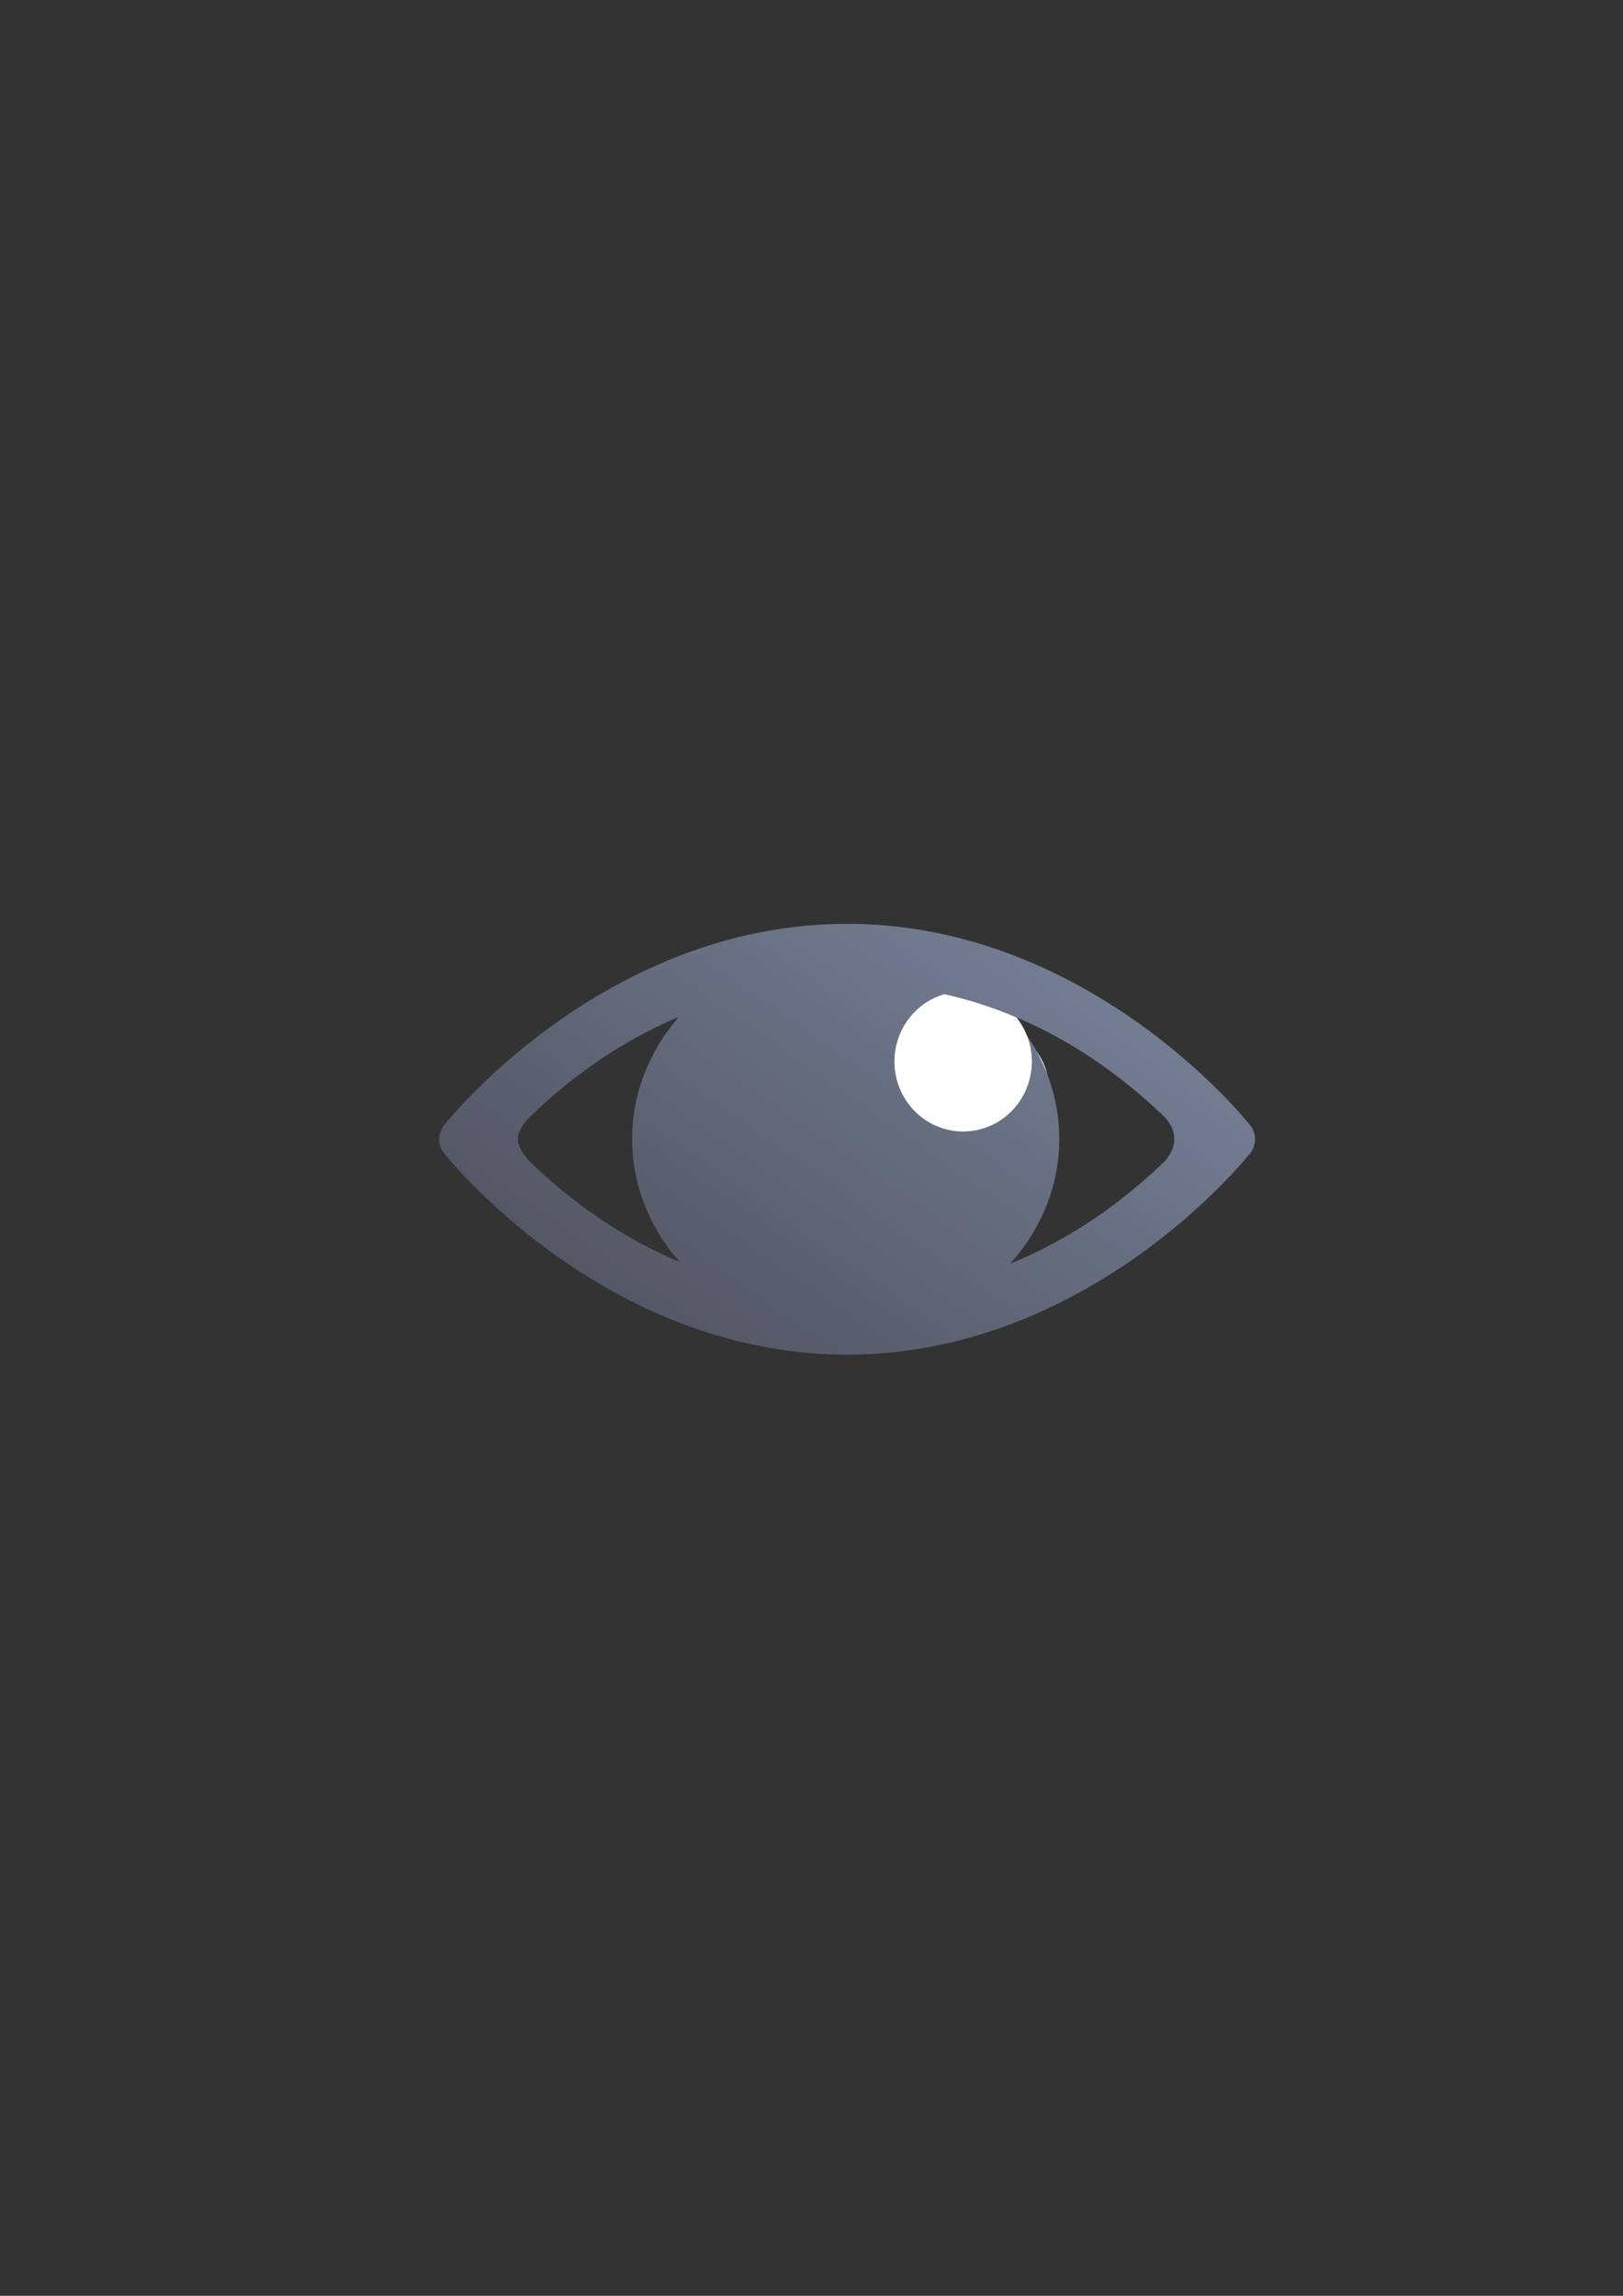 <?xml version="1.0" encoding="UTF-8" standalone="no"?>
<!-- Created with Inkscape (http://www.inkscape.org/) -->

<svg
   xmlns:dc="http://purl.org/dc/elements/1.1/"
   xmlns:cc="http://creativecommons.org/ns#"
   xmlns:rdf="http://www.w3.org/1999/02/22-rdf-syntax-ns#"
   xmlns:svg="http://www.w3.org/2000/svg"
   xmlns="http://www.w3.org/2000/svg"
   xmlns:xlink="http://www.w3.org/1999/xlink"
   xmlns:sodipodi="http://sodipodi.sourceforge.net/DTD/sodipodi-0.dtd"
   xmlns:inkscape="http://www.inkscape.org/namespaces/inkscape"
   width="210mm"
   height="297mm"
   viewBox="0 0 744.094 1052.362"
   id="svg2"
   version="1.1"
   inkscape:version="0.91 r13725"
   inkscape:export-xdpi="4.8489308"
   inkscape:export-ydpi="4.8489308"
   sodipodi:docname="view.svg"
   inkscape:export-filename="D:\Dokumente\Arbeit\RRZE\github\bicons\22x22\actions\view.png">
  <rect x="0" y="0" width="744.094" height="1052.362" fill="#333333" stroke="none"/>
  <defs
     id="defs4">
    <linearGradient
       inkscape:collect="always"
       id="linearGradient4165">
      <stop
         style="stop-color:#4e505d;stop-opacity:1;"
         offset="0"
         id="stop4167" />
      <stop
         style="stop-color:#7a859c;stop-opacity:1"
         offset="1"
         id="stop4169" />
    </linearGradient>
    <linearGradient
       id="linearGradient2224">
      <stop
         id="stop2226"
         offset="0"
         style="stop-color:#7c7c7c;stop-opacity:1;" />
      <stop
         id="stop2228"
         offset="1"
         style="stop-color:#b8b8b8;stop-opacity:1;" />
    </linearGradient>
    <linearGradient
       id="linearGradient15218">
      <stop
         id="stop15220"
         offset="0"
         style="stop-color:#eeeeef;stop-opacity:1;" />
      <stop
         id="stop2736"
         offset="0.599"
         style="stop-color:#d3d7cf;stop-opacity:1;" />
      <stop
         id="stop2738"
         offset="0.828"
         style="stop-color:#ffffff;stop-opacity:1;" />
      <stop
         id="stop15222"
         offset="1"
         style="stop-color:#d3d7cf;stop-opacity:1;" />
    </linearGradient>
    <pattern
       y="0"
       x="0"
       height="6"
       width="6"
       patternUnits="userSpaceOnUse"
       id="EMFhbasepattern" />
    <linearGradient
       inkscape:collect="always"
       xlink:href="#linearGradient4165"
       id="linearGradient4171"
       x1="306.177"
       y1="662.039"
       x2="496.389"
       y2="388.389"
       gradientUnits="userSpaceOnUse"
       gradientTransform="matrix(0.465,0,0,0.465,265.228,413.069)" />
  </defs>
  <sodipodi:namedview
     id="base"
     pagecolor="#ffffff"
     bordercolor="#666666"
     borderopacity="1.0"
     inkscape:pageopacity="0.0"
     inkscape:pageshadow="2"
     inkscape:zoom="1.4142136"
     inkscape:cx="256.50722"
     inkscape:cy="522.70769"
     inkscape:document-units="px"
     inkscape:current-layer="g4177"
     showgrid="false"
     showguides="true"
     inkscape:guide-bbox="true"
     inkscape:window-width="1600"
     inkscape:window-height="837"
     inkscape:window-x="-4"
     inkscape:window-y="-4"
     inkscape:window-maximized="1">
    <sodipodi:guide
       position="315.536,730.179"
       orientation="0,1"
       id="guide3338" />
    <sodipodi:guide
       position="351.25,330.179"
       orientation="0,1"
       id="guide3340" />
    <sodipodi:guide
       position="189.107,408.839"
       orientation="1,0"
       id="guide3344" />
    <inkscape:grid
       type="xygrid"
       id="grid3440" />
    <sodipodi:guide
       position="589.045,378.302"
       orientation="1,0"
       id="guide3411" />
  </sodipodi:namedview>
  <g
     inkscape:label="Ebene 1"
     inkscape:groupmode="layer"
     id="layer1">
    <rect
       style="fill:none;fill-rule:evenodd;stroke:none;stroke-width:1px;stroke-linecap:butt;stroke-linejoin:miter;stroke-opacity:1"
       id="rect3336"
       width="407.778"
       height="407.778"
       x="181.367"
       y="322.27"
       inkscape:export-xdpi="4.9499998"
       inkscape:export-ydpi="4.9499998" />
    <g
       id="g4177"
       transform="matrix(2.152,0,0,2.152,-570.851,-889.049)">
      <g
         id="g4178">
        <rect
           y="562.791"
           x="353.397"
           height="185.847"
           width="185.819"
           id="rect4199"
           style="color:#000000;clip-rule:nonzero;display:inline;overflow:visible;visibility:visible;opacity:1;isolation:auto;mix-blend-mode:normal;color-interpolation:sRGB;color-interpolation-filters:linearRGB;solid-color:#000000;solid-opacity:1;fill:none;fill-opacity:1;fill-rule:nonzero;stroke:none;stroke-width:2.365;stroke-linecap:square;stroke-linejoin:round;stroke-miterlimit:4;stroke-dasharray:none;stroke-dashoffset:0;stroke-opacity:1;color-rendering:auto;image-rendering:auto;shape-rendering:auto;text-rendering:auto;enable-background:accumulate" />
        <ellipse
           ry="13.937"
           rx="15.271"
           cy="644.819"
           cx="473.401"
           id="path4179"
           style="color:#000000;clip-rule:nonzero;display:inline;overflow:visible;visibility:visible;opacity:1;isolation:auto;mix-blend-mode:normal;color-interpolation:sRGB;color-interpolation-filters:linearRGB;solid-color:#000000;solid-opacity:1;fill:#ffffff;fill-opacity:1;fill-rule:nonzero;stroke:none;stroke-width:3;stroke-linecap:square;stroke-linejoin:round;stroke-miterlimit:4;stroke-dasharray:none;stroke-dashoffset:0;stroke-opacity:1;color-rendering:auto;image-rendering:auto;shape-rendering:auto;text-rendering:auto;enable-background:accumulate" />
        <path
           id="path4190"
           d="m 445.739,609.904 -0.008,0.008 c -51.224,0 -84.61,41.359 -85.507,42.481 l -0.053,0.063 c -0.009,0.009 -0.273,0.296 -0.273,0.296 -0.103,0.134 -0.199,0.274 -0.289,0.417 -0.088,0.135 -0.167,0.274 -0.24,0.417 l -0.043,0.088 c -0.062,0.117 -0.112,0.238 -0.161,0.36 -0.096,0.25 -0.171,0.507 -0.224,0.77 l -0.035,0.136 c -0.018,0.103 -0.035,0.208 -0.043,0.312 -0.009,0.053 -0.017,0.112 -0.026,0.169 l 0,0.026 c -0.009,0.155 -0.009,0.31 -0.007,0.465 l 0.007,0.143 c 0.007,0.12 0.017,0.24 0.035,0.36 0.009,0.062 0.027,0.119 0.035,0.177 0.035,0.237 0.096,0.47 0.169,0.698 l 0.009,0.053 0.007,0.017 c 0.053,0.144 0.111,0.286 0.176,0.425 0.035,0.079 0.08,0.162 0.121,0.24 0.026,0.062 0.062,0.129 0.096,0.192 l 0.017,0.026 c 0.079,0.129 0.16,0.255 0.249,0.377 l 0.017,0.026 c 0.044,0.062 0.088,0.119 0.128,0.177 0,0 0.112,0.118 0.113,0.12 0.053,0.062 0.111,0.124 0.168,0.184 0.763,0.956 34.225,42.537 85.555,42.537 51.224,0 84.61,-41.359 85.507,-42.481 l 0.018,-0.017 0.043,-0.044 c 0.009,-0.009 0.273,-0.297 0.273,-0.297 0.103,-0.134 0.199,-0.273 0.289,-0.417 0.079,-0.127 0.161,-0.259 0.232,-0.393 l 0.017,-0.035 0.035,-0.079 c 0.062,-0.118 0.112,-0.238 0.161,-0.36 0.096,-0.25 0.171,-0.507 0.224,-0.77 l 0.035,-0.136 c 0.018,-0.103 0.036,-0.208 0.044,-0.312 0.009,-0.053 0.017,-0.112 0.026,-0.169 l 0,-0.026 c 0.009,-0.152 0.009,-0.305 0.007,-0.456 l 0,-0.035 -0.007,-0.12 c -0.007,-0.12 -0.018,-0.24 -0.035,-0.36 -0.009,-0.062 -0.027,-0.119 -0.035,-0.177 -0.035,-0.237 -0.095,-0.47 -0.168,-0.698 l -0.009,-0.043 -0.009,-0.026 c -0.053,-0.144 -0.111,-0.286 -0.176,-0.425 l -0.009,-0.027 c -0.062,-0.14 -0.133,-0.275 -0.209,-0.408 l -0.017,-0.026 c -0.079,-0.129 -0.159,-0.255 -0.248,-0.377 l -0.018,-0.026 c -0.044,-0.062 -0.088,-0.119 -0.128,-0.177 0,0 -0.111,-0.118 -0.112,-0.12 -0.053,-0.062 -0.111,-0.124 -0.169,-0.184 -0.763,-0.956 -34.225,-42.537 -85.555,-42.537 z m 34.911,19.445 c 14.674,5.974 25.483,14.769 32.593,21.586 2.704,2.651 3.131,6.41 0,9.703 -7.137,6.843 -18.002,15.677 -32.761,21.652 a 45.506,41.698 0 0 0 10.459,-26.571 45.506,41.698 0 0 0 -10.291,-26.37 z m -70.74,0.376 a 45.506,41.698 0 0 0 -9.98,25.994 45.506,41.698 0 0 0 10.116,26.187 c -14.284,-5.965 -24.842,-14.571 -31.827,-21.268 -3.606,-4.019 -3.398,-6.079 0,-9.703 6.963,-6.676 17.477,-15.247 31.691,-21.21 z"
           style="color:#000000;clip-rule:nonzero;display:inline;overflow:visible;visibility:visible;opacity:1;isolation:auto;mix-blend-mode:normal;color-interpolation:sRGB;color-interpolation-filters:linearRGB;solid-color:#000000;solid-opacity:1;fill:url(#linearGradient4171);fill-opacity:1;fill-rule:nonzero;stroke:none;stroke-width:2.365;stroke-linecap:square;stroke-linejoin:round;stroke-miterlimit:4;stroke-dasharray:none;stroke-dashoffset:0;stroke-opacity:1;color-rendering:auto;image-rendering:auto;shape-rendering:auto;text-rendering:auto;enable-background:accumulate"
           inkscape:connector-curvature="0" />
        <path
           id="path4192"
           d="m 466.479,624.887 a 14.635,14.906 0 0 0 -10.66,14.342 14.635,14.906 0 0 0 14.635,14.906 14.635,14.906 0 0 0 14.635,-14.906 14.635,14.906 0 0 0 -3.284,-9.397 c -4.7,-1.988 -9.805,-3.691 -15.326,-4.946 z"
           style="color:#000000;clip-rule:nonzero;display:inline;overflow:visible;visibility:visible;opacity:1;isolation:auto;mix-blend-mode:normal;color-interpolation:sRGB;color-interpolation-filters:linearRGB;solid-color:#000000;solid-opacity:1;fill:#ffffff;fill-opacity:1;fill-rule:nonzero;stroke:none;stroke-width:2.365;stroke-linecap:square;stroke-linejoin:round;stroke-miterlimit:4;stroke-dasharray:none;stroke-dashoffset:0;stroke-opacity:1;color-rendering:auto;image-rendering:auto;shape-rendering:auto;text-rendering:auto;enable-background:accumulate"
           inkscape:connector-curvature="0" />
      </g>
    </g>
  </g>
</svg>
